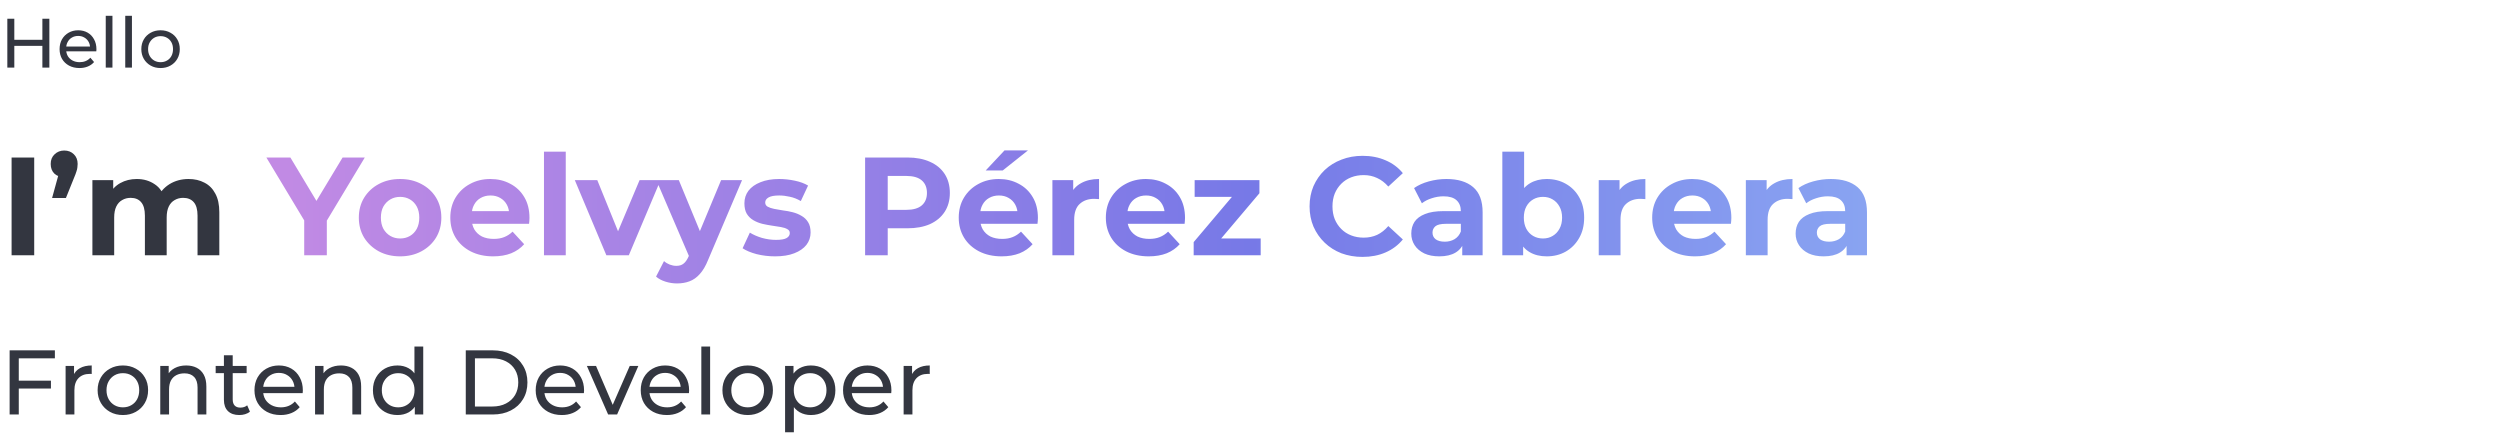 <svg width="1146" height="200" viewBox="0 0 1146 200" fill="none" xmlns="http://www.w3.org/2000/svg">
<path d="M19.424 8.6H22.624V31H19.424V8.6ZM6.56 31H3.36V8.6H6.56V31ZM19.712 21.016H6.24V18.232H19.712V21.016ZM36.433 31.192C34.619 31.192 33.019 30.819 31.633 30.072C30.267 29.325 29.201 28.301 28.433 27C27.686 25.699 27.313 24.205 27.313 22.52C27.313 20.835 27.675 19.341 28.401 18.04C29.147 16.739 30.161 15.725 31.441 15C32.742 14.253 34.203 13.88 35.825 13.88C37.467 13.88 38.918 14.243 40.177 14.968C41.435 15.693 42.417 16.717 43.121 18.04C43.846 19.341 44.209 20.867 44.209 22.616C44.209 22.744 44.198 22.893 44.177 23.064C44.177 23.235 44.166 23.395 44.145 23.544H29.713V21.336H42.545L41.297 22.104C41.318 21.016 41.094 20.045 40.625 19.192C40.155 18.339 39.505 17.677 38.673 17.208C37.862 16.717 36.913 16.472 35.825 16.472C34.758 16.472 33.809 16.717 32.977 17.208C32.145 17.677 31.494 18.349 31.025 19.224C30.555 20.077 30.321 21.059 30.321 22.168V22.68C30.321 23.811 30.577 24.824 31.089 25.72C31.622 26.595 32.358 27.277 33.297 27.768C34.235 28.259 35.313 28.504 36.529 28.504C37.531 28.504 38.438 28.333 39.249 27.992C40.081 27.651 40.806 27.139 41.425 26.456L43.121 28.44C42.353 29.336 41.393 30.019 40.241 30.488C39.11 30.957 37.841 31.192 36.433 31.192ZM48.474 31V7.256H51.547V31H48.474ZM57.412 31V7.256H60.484V31H57.412ZM73.614 31.192C71.907 31.192 70.392 30.819 69.07 30.072C67.747 29.325 66.701 28.301 65.933 27C65.165 25.677 64.781 24.184 64.781 22.52C64.781 20.835 65.165 19.341 65.933 18.04C66.701 16.739 67.747 15.725 69.07 15C70.392 14.253 71.907 13.88 73.614 13.88C75.299 13.88 76.803 14.253 78.126 15C79.469 15.725 80.515 16.739 81.261 18.04C82.029 19.32 82.413 20.813 82.413 22.52C82.413 24.205 82.029 25.699 81.261 27C80.515 28.301 79.469 29.325 78.126 30.072C76.803 30.819 75.299 31.192 73.614 31.192ZM73.614 28.504C74.701 28.504 75.672 28.259 76.525 27.768C77.4 27.277 78.083 26.584 78.573 25.688C79.064 24.771 79.309 23.715 79.309 22.52C79.309 21.304 79.064 20.259 78.573 19.384C78.083 18.488 77.4 17.795 76.525 17.304C75.672 16.813 74.701 16.568 73.614 16.568C72.525 16.568 71.555 16.813 70.701 17.304C69.848 17.795 69.165 18.488 68.653 19.384C68.141 20.259 67.885 21.304 67.885 22.52C67.885 23.715 68.141 24.771 68.653 25.688C69.165 26.584 69.848 27.277 70.701 27.768C71.555 28.259 72.525 28.504 73.614 28.504Z" fill="#1D212C" fill-opacity="0.9"/>
<path d="M5.312 117V72.2H15.68V117H5.312ZM23.88 90.76L28.104 75.4L29.512 81.224C27.677 81.224 26.163 80.691 24.968 79.624C23.816 78.515 23.24 77.021 23.24 75.144C23.24 73.309 23.837 71.837 25.032 70.728C26.227 69.576 27.699 69 29.448 69C31.24 69 32.712 69.576 33.864 70.728C35.016 71.837 35.592 73.309 35.592 75.144C35.592 75.699 35.549 76.253 35.464 76.808C35.421 77.32 35.272 77.939 35.016 78.664C34.803 79.389 34.44 80.349 33.928 81.544L30.216 90.76H23.88ZM86.454 82.056C89.185 82.056 91.595 82.611 93.686 83.72C95.819 84.787 97.483 86.451 98.678 88.712C99.915 90.931 100.534 93.789 100.534 97.288V117H90.55V98.824C90.55 96.051 89.974 94.003 88.822 92.68C87.67 91.357 86.049 90.696 83.958 90.696C82.507 90.696 81.206 91.037 80.054 91.72C78.902 92.36 78.006 93.341 77.366 94.664C76.726 95.987 76.406 97.672 76.406 99.72V117H66.422V98.824C66.422 96.051 65.846 94.003 64.694 92.68C63.585 91.357 61.985 90.696 59.894 90.696C58.443 90.696 57.142 91.037 55.99 91.72C54.838 92.36 53.942 93.341 53.302 94.664C52.662 95.987 52.342 97.672 52.342 99.72V117H42.358V82.568H51.894V91.976L50.102 89.224C51.297 86.877 52.982 85.107 55.158 83.912C57.377 82.675 59.894 82.056 62.71 82.056C65.867 82.056 68.619 82.867 70.966 84.488C73.355 86.067 74.934 88.499 75.702 91.784L72.182 90.824C73.334 88.136 75.169 86.003 77.686 84.424C80.246 82.845 83.169 82.056 86.454 82.056Z" fill="#1D212C" fill-opacity="0.9"/>
<path d="M139.448 117V98.696L141.816 104.968L122.104 72.2H133.112L148.216 97.352H141.88L157.048 72.2H167.224L147.512 104.968L149.816 98.696V117H139.448ZM183.43 117.512C179.76 117.512 176.496 116.744 173.638 115.208C170.822 113.672 168.582 111.581 166.918 108.936C165.296 106.248 164.486 103.197 164.486 99.784C164.486 96.328 165.296 93.277 166.918 90.632C168.582 87.944 170.822 85.853 173.638 84.36C176.496 82.824 179.76 82.056 183.43 82.056C187.056 82.056 190.299 82.824 193.158 84.36C196.016 85.853 198.256 87.923 199.878 90.568C201.499 93.213 202.31 96.285 202.31 99.784C202.31 103.197 201.499 106.248 199.878 108.936C198.256 111.581 196.016 113.672 193.158 115.208C190.299 116.744 187.056 117.512 183.43 117.512ZM183.43 109.32C185.094 109.32 186.587 108.936 187.91 108.168C189.232 107.4 190.278 106.312 191.046 104.904C191.814 103.453 192.198 101.747 192.198 99.784C192.198 97.779 191.814 96.072 191.046 94.664C190.278 93.256 189.232 92.168 187.91 91.4C186.587 90.632 185.094 90.248 183.43 90.248C181.766 90.248 180.272 90.632 178.95 91.4C177.627 92.168 176.56 93.256 175.75 94.664C174.982 96.072 174.598 97.779 174.598 99.784C174.598 101.747 174.982 103.453 175.75 104.904C176.56 106.312 177.627 107.4 178.95 108.168C180.272 108.936 181.766 109.32 183.43 109.32ZM226.071 117.512C222.146 117.512 218.69 116.744 215.703 115.208C212.759 113.672 210.476 111.581 208.855 108.936C207.234 106.248 206.423 103.197 206.423 99.784C206.423 96.328 207.212 93.277 208.791 90.632C210.412 87.944 212.61 85.853 215.383 84.36C218.156 82.824 221.292 82.056 224.791 82.056C228.162 82.056 231.191 82.781 233.879 84.232C236.61 85.64 238.764 87.688 240.343 90.376C241.922 93.021 242.711 96.2 242.711 99.912C242.711 100.296 242.69 100.744 242.647 101.256C242.604 101.725 242.562 102.173 242.519 102.6H214.551V96.776H237.271L233.431 98.504C233.431 96.712 233.068 95.155 232.343 93.832C231.618 92.509 230.615 91.485 229.335 90.76C228.055 89.992 226.562 89.608 224.855 89.608C223.148 89.608 221.634 89.992 220.311 90.76C219.031 91.485 218.028 92.531 217.303 93.896C216.578 95.219 216.215 96.797 216.215 98.632V100.168C216.215 102.045 216.62 103.709 217.431 105.16C218.284 106.568 219.458 107.656 220.951 108.424C222.487 109.149 224.279 109.512 226.327 109.512C228.162 109.512 229.762 109.235 231.127 108.68C232.535 108.125 233.815 107.293 234.967 106.184L240.279 111.944C238.7 113.736 236.716 115.123 234.327 116.104C231.938 117.043 229.186 117.512 226.071 117.512ZM249.358 117V69.512H259.342V117H249.358ZM277.952 117L263.488 82.568H273.792L285.824 112.2H280.704L293.184 82.568H302.784L288.256 117H277.952ZM310.335 129.928C308.543 129.928 306.772 129.651 305.023 129.096C303.274 128.541 301.844 127.773 300.735 126.792L304.383 119.688C305.151 120.371 306.026 120.904 307.007 121.288C308.031 121.672 309.034 121.864 310.015 121.864C311.423 121.864 312.532 121.523 313.343 120.84C314.196 120.2 314.964 119.112 315.647 117.576L317.439 113.352L318.207 112.264L330.559 82.568H340.159L324.607 119.112C323.498 121.885 322.218 124.061 320.767 125.64C319.359 127.219 317.78 128.328 316.031 128.968C314.324 129.608 312.426 129.928 310.335 129.928ZM316.223 118.344L300.863 82.568H311.167L323.071 111.368L316.223 118.344ZM355.317 117.512C352.373 117.512 349.536 117.171 346.805 116.488C344.117 115.763 341.984 114.867 340.405 113.8L343.733 106.632C345.312 107.613 347.168 108.424 349.301 109.064C351.477 109.661 353.61 109.96 355.701 109.96C358.005 109.96 359.626 109.683 360.565 109.128C361.546 108.573 362.037 107.805 362.037 106.824C362.037 106.013 361.653 105.416 360.885 105.032C360.16 104.605 359.178 104.285 357.941 104.072C356.704 103.859 355.338 103.645 353.845 103.432C352.394 103.219 350.922 102.941 349.429 102.6C347.936 102.216 346.57 101.661 345.333 100.936C344.096 100.211 343.093 99.229 342.325 97.992C341.6 96.755 341.237 95.155 341.237 93.192C341.237 91.016 341.856 89.096 343.093 87.432C344.373 85.768 346.208 84.467 348.597 83.528C350.986 82.547 353.845 82.056 357.173 82.056C359.52 82.056 361.909 82.312 364.341 82.824C366.773 83.336 368.8 84.083 370.421 85.064L367.093 92.168C365.429 91.187 363.744 90.525 362.037 90.184C360.373 89.8 358.752 89.608 357.173 89.608C354.954 89.608 353.333 89.907 352.309 90.504C351.285 91.101 350.773 91.869 350.773 92.808C350.773 93.661 351.136 94.301 351.861 94.728C352.629 95.155 353.632 95.496 354.869 95.752C356.106 96.008 357.45 96.243 358.901 96.456C360.394 96.627 361.888 96.904 363.381 97.288C364.874 97.672 366.218 98.227 367.413 98.952C368.65 99.635 369.653 100.595 370.421 101.832C371.189 103.027 371.573 104.605 371.573 106.568C371.573 108.701 370.933 110.6 369.653 112.264C368.373 113.885 366.517 115.165 364.085 116.104C361.696 117.043 358.773 117.512 355.317 117.512ZM396.562 117V72.2H415.954C419.965 72.2 423.421 72.861 426.322 74.184C429.223 75.464 431.463 77.32 433.042 79.752C434.621 82.184 435.41 85.085 435.41 88.456C435.41 91.784 434.621 94.664 433.042 97.096C431.463 99.528 429.223 101.405 426.322 102.728C423.421 104.008 419.965 104.648 415.954 104.648H402.322L406.93 99.976V117H396.562ZM406.93 101.128L402.322 96.2H415.378C418.578 96.2 420.967 95.517 422.546 94.152C424.125 92.787 424.914 90.888 424.914 88.456C424.914 85.981 424.125 84.061 422.546 82.696C420.967 81.331 418.578 80.648 415.378 80.648H402.322L406.93 75.72V101.128ZM459.134 117.512C455.208 117.512 451.752 116.744 448.766 115.208C445.822 113.672 443.539 111.581 441.918 108.936C440.296 106.248 439.486 103.197 439.486 99.784C439.486 96.328 440.275 93.277 441.854 90.632C443.475 87.944 445.672 85.853 448.446 84.36C451.219 82.824 454.355 82.056 457.854 82.056C461.224 82.056 464.254 82.781 466.942 84.232C469.672 85.64 471.827 87.688 473.406 90.376C474.984 93.021 475.774 96.2 475.774 99.912C475.774 100.296 475.752 100.744 475.71 101.256C475.667 101.725 475.624 102.173 475.582 102.6H447.614V96.776H470.333L466.494 98.504C466.494 96.712 466.131 95.155 465.406 93.832C464.68 92.509 463.678 91.485 462.398 90.76C461.118 89.992 459.624 89.608 457.918 89.608C456.211 89.608 454.696 89.992 453.374 90.76C452.094 91.485 451.091 92.531 450.366 93.896C449.64 95.219 449.278 96.797 449.278 98.632V100.168C449.278 102.045 449.683 103.709 450.494 105.16C451.347 106.568 452.52 107.656 454.014 108.424C455.55 109.149 457.342 109.512 459.39 109.512C461.224 109.512 462.824 109.235 464.19 108.68C465.598 108.125 466.878 107.293 468.03 106.184L473.342 111.944C471.763 113.736 469.779 115.123 467.39 116.104C465 117.043 462.248 117.512 459.134 117.512ZM451.838 78.152L460.478 68.936H471.229L459.646 78.152H451.838ZM482.421 117V82.568H491.957V92.296L490.613 89.48C491.637 87.048 493.279 85.213 495.541 83.976C497.802 82.696 500.554 82.056 503.797 82.056V91.272C503.37 91.229 502.986 91.208 502.645 91.208C502.303 91.165 501.941 91.144 501.557 91.144C498.826 91.144 496.607 91.933 494.901 93.512C493.237 95.048 492.405 97.459 492.405 100.744V117H482.421ZM526.571 117.512C522.646 117.512 519.19 116.744 516.203 115.208C513.259 113.672 510.976 111.581 509.355 108.936C507.734 106.248 506.923 103.197 506.923 99.784C506.923 96.328 507.712 93.277 509.291 90.632C510.912 87.944 513.11 85.853 515.883 84.36C518.656 82.824 521.792 82.056 525.291 82.056C528.662 82.056 531.691 82.781 534.379 84.232C537.11 85.64 539.264 87.688 540.843 90.376C542.422 93.021 543.211 96.2 543.211 99.912C543.211 100.296 543.19 100.744 543.147 101.256C543.104 101.725 543.062 102.173 543.019 102.6H515.051V96.776H537.771L533.931 98.504C533.931 96.712 533.568 95.155 532.843 93.832C532.118 92.509 531.115 91.485 529.835 90.76C528.555 89.992 527.062 89.608 525.355 89.608C523.648 89.608 522.134 89.992 520.811 90.76C519.531 91.485 518.528 92.531 517.803 93.896C517.078 95.219 516.715 96.797 516.715 98.632V100.168C516.715 102.045 517.12 103.709 517.931 105.16C518.784 106.568 519.958 107.656 521.451 108.424C522.987 109.149 524.779 109.512 526.827 109.512C528.662 109.512 530.262 109.235 531.627 108.68C533.035 108.125 534.315 107.293 535.467 106.184L540.779 111.944C539.2 113.736 537.216 115.123 534.827 116.104C532.438 117.043 529.686 117.512 526.571 117.512ZM547.178 117V110.984L567.53 86.92L569.258 90.248H547.626V82.568H577.322V88.584L556.97 112.648L555.178 109.32H577.898V117H547.178ZM624.565 117.768C621.109 117.768 617.887 117.213 614.901 116.104C611.957 114.952 609.397 113.331 607.22 111.24C605.045 109.149 603.338 106.696 602.101 103.88C600.906 101.064 600.309 97.971 600.309 94.6C600.309 91.229 600.906 88.136 602.101 85.32C603.338 82.504 605.045 80.051 607.22 77.96C609.439 75.869 612.021 74.269 614.965 73.16C617.909 72.008 621.13 71.432 624.629 71.432C628.511 71.432 632.01 72.115 635.125 73.48C638.282 74.803 640.927 76.765 643.061 79.368L636.405 85.512C634.869 83.763 633.162 82.461 631.285 81.608C629.407 80.712 627.359 80.264 625.141 80.264C623.05 80.264 621.13 80.605 619.381 81.288C617.631 81.971 616.117 82.952 614.837 84.232C613.557 85.512 612.554 87.027 611.829 88.776C611.146 90.525 610.805 92.467 610.805 94.6C610.805 96.733 611.146 98.675 611.829 100.424C612.554 102.173 613.557 103.688 614.837 104.968C616.117 106.248 617.631 107.229 619.381 107.912C621.13 108.595 623.05 108.936 625.141 108.936C627.359 108.936 629.407 108.509 631.285 107.656C633.162 106.76 634.869 105.416 636.405 103.624L643.061 109.768C640.927 112.371 638.282 114.355 635.125 115.72C632.01 117.085 628.49 117.768 624.565 117.768ZM670.291 117V110.28L669.651 108.808V96.776C669.651 94.643 668.989 92.979 667.667 91.784C666.387 90.589 664.403 89.992 661.715 89.992C659.88 89.992 658.067 90.291 656.275 90.888C654.525 91.443 653.032 92.211 651.795 93.192L648.211 86.216C650.088 84.893 652.349 83.869 654.995 83.144C657.64 82.419 660.328 82.056 663.059 82.056C668.307 82.056 672.381 83.293 675.283 85.768C678.184 88.243 679.635 92.104 679.635 97.352V117H670.291ZM659.795 117.512C657.107 117.512 654.803 117.064 652.883 116.168C650.963 115.229 649.491 113.971 648.467 112.392C647.443 110.813 646.931 109.043 646.931 107.08C646.931 105.032 647.421 103.24 648.403 101.704C649.427 100.168 651.027 98.973 653.203 98.12C655.379 97.224 658.216 96.776 661.715 96.776H670.867V102.6H662.803C660.456 102.6 658.835 102.984 657.939 103.752C657.085 104.52 656.659 105.48 656.659 106.632C656.659 107.912 657.149 108.936 658.131 109.704C659.155 110.429 660.541 110.792 662.291 110.792C663.955 110.792 665.448 110.408 666.771 109.64C668.093 108.829 669.053 107.656 669.651 106.12L671.187 110.728C670.461 112.947 669.139 114.632 667.219 115.784C665.299 116.936 662.824 117.512 659.795 117.512ZM709.023 117.512C705.993 117.512 703.391 116.872 701.215 115.592C699.039 114.312 697.375 112.371 696.223 109.768C695.071 107.123 694.495 103.795 694.495 99.784C694.495 95.731 695.092 92.403 696.287 89.8C697.524 87.197 699.231 85.256 701.407 83.976C703.583 82.696 706.121 82.056 709.023 82.056C712.265 82.056 715.167 82.781 717.727 84.232C720.329 85.683 722.377 87.731 723.871 90.376C725.407 93.021 726.175 96.157 726.175 99.784C726.175 103.368 725.407 106.483 723.871 109.128C722.377 111.773 720.329 113.843 717.727 115.336C715.167 116.787 712.265 117.512 709.023 117.512ZM688.671 117V69.512H698.655V89.544L698.015 99.72L698.207 109.96V117H688.671ZM707.295 109.32C708.959 109.32 710.431 108.936 711.711 108.168C713.033 107.4 714.079 106.312 714.847 104.904C715.657 103.453 716.062 101.747 716.062 99.784C716.062 97.779 715.657 96.072 714.847 94.664C714.079 93.256 713.033 92.168 711.711 91.4C710.431 90.632 708.959 90.248 707.295 90.248C705.631 90.248 704.137 90.632 702.815 91.4C701.492 92.168 700.447 93.256 699.679 94.664C698.911 96.072 698.527 97.779 698.527 99.784C698.527 101.747 698.911 103.453 699.679 104.904C700.447 106.312 701.492 107.4 702.815 108.168C704.137 108.936 705.631 109.32 707.295 109.32ZM732.858 117V82.568H742.394V92.296L741.05 89.48C742.074 87.048 743.717 85.213 745.978 83.976C748.239 82.696 750.991 82.056 754.234 82.056V91.272C753.807 91.229 753.423 91.208 753.082 91.208C752.741 91.165 752.378 91.144 751.994 91.144C749.263 91.144 747.045 91.933 745.338 93.512C743.674 95.048 742.842 97.459 742.842 100.744V117H732.858ZM777.009 117.512C773.083 117.512 769.627 116.744 766.641 115.208C763.697 113.672 761.414 111.581 759.793 108.936C758.171 106.248 757.361 103.197 757.361 99.784C757.361 96.328 758.15 93.277 759.729 90.632C761.35 87.944 763.547 85.853 766.321 84.36C769.094 82.824 772.23 82.056 775.729 82.056C779.099 82.056 782.129 82.781 784.817 84.232C787.547 85.64 789.702 87.688 791.281 90.376C792.859 93.021 793.649 96.2 793.649 99.912C793.649 100.296 793.627 100.744 793.585 101.256C793.542 101.725 793.499 102.173 793.457 102.6H765.489V96.776H788.208L784.369 98.504C784.369 96.712 784.006 95.155 783.281 93.832C782.555 92.509 781.553 91.485 780.273 90.76C778.993 89.992 777.499 89.608 775.793 89.608C774.086 89.608 772.571 89.992 771.249 90.76C769.969 91.485 768.966 92.531 768.241 93.896C767.515 95.219 767.153 96.797 767.153 98.632V100.168C767.153 102.045 767.558 103.709 768.369 105.16C769.222 106.568 770.395 107.656 771.889 108.424C773.425 109.149 775.217 109.512 777.265 109.512C779.099 109.512 780.699 109.235 782.065 108.68C783.473 108.125 784.753 107.293 785.905 106.184L791.217 111.944C789.638 113.736 787.654 115.123 785.265 116.104C782.875 117.043 780.123 117.512 777.009 117.512ZM800.296 117V82.568H809.832V92.296L808.488 89.48C809.512 87.048 811.154 85.213 813.416 83.976C815.677 82.696 818.429 82.056 821.672 82.056V91.272C821.245 91.229 820.861 91.208 820.52 91.208C820.178 91.165 819.816 91.144 819.432 91.144C816.701 91.144 814.482 91.933 812.776 93.512C811.112 95.048 810.28 97.459 810.28 100.744V117H800.296ZM846.478 117V110.28L845.838 108.808V96.776C845.838 94.643 845.177 92.979 843.854 91.784C842.574 90.589 840.59 89.992 837.902 89.992C836.067 89.992 834.254 90.291 832.462 90.888C830.713 91.443 829.219 92.211 827.982 93.192L824.398 86.216C826.275 84.893 828.537 83.869 831.182 83.144C833.827 82.419 836.515 82.056 839.246 82.056C844.494 82.056 848.569 83.293 851.47 85.768C854.371 88.243 855.822 92.104 855.822 97.352V117H846.478ZM835.982 117.512C833.294 117.512 830.99 117.064 829.07 116.168C827.15 115.229 825.678 113.971 824.654 112.392C823.63 110.813 823.118 109.043 823.118 107.08C823.118 105.032 823.609 103.24 824.59 101.704C825.614 100.168 827.214 98.973 829.39 98.12C831.566 97.224 834.403 96.776 837.902 96.776H847.054V102.6H838.99C836.643 102.6 835.022 102.984 834.126 103.752C833.273 104.52 832.846 105.48 832.846 106.632C832.846 107.912 833.337 108.936 834.318 109.704C835.342 110.429 836.729 110.792 838.478 110.792C840.142 110.792 841.635 110.408 842.958 109.64C844.281 108.829 845.241 107.656 845.838 106.12L847.374 110.728C846.649 112.947 845.326 114.632 843.406 115.784C841.486 116.936 839.011 117.512 835.982 117.512Z" fill="url(#paint0_linear_122_78)"/>
<path d="M8.19 174.502H23.352V178.114H8.19V174.502ZM8.61 190H4.41V160.6H25.158V164.254H8.61V190ZM30.072 190V167.74H33.936V173.788L33.558 172.276C34.174 170.736 35.21 169.56 36.666 168.748C38.122 167.936 39.914 167.53 42.042 167.53V171.436C41.874 171.408 41.706 171.394 41.538 171.394C41.398 171.394 41.258 171.394 41.118 171.394C38.962 171.394 37.254 172.038 35.994 173.326C34.734 174.614 34.104 176.476 34.104 178.912V190H30.072ZM56.34 190.252C54.1 190.252 52.112 189.762 50.376 188.782C48.64 187.802 47.268 186.458 46.26 184.75C45.252 183.014 44.748 181.054 44.748 178.87C44.748 176.658 45.252 174.698 46.26 172.99C47.268 171.282 48.64 169.952 50.376 169C52.112 168.02 54.1 167.53 56.34 167.53C58.552 167.53 60.526 168.02 62.262 169C64.026 169.952 65.398 171.282 66.378 172.99C67.386 174.67 67.89 176.63 67.89 178.87C67.89 181.082 67.386 183.042 66.378 184.75C65.398 186.458 64.026 187.802 62.262 188.782C60.526 189.762 58.552 190.252 56.34 190.252ZM56.34 186.724C57.768 186.724 59.042 186.402 60.162 185.758C61.31 185.114 62.206 184.204 62.85 183.028C63.494 181.824 63.816 180.438 63.816 178.87C63.816 177.274 63.494 175.902 62.85 174.754C62.206 173.578 61.31 172.668 60.162 172.024C59.042 171.38 57.768 171.058 56.34 171.058C54.912 171.058 53.638 171.38 52.518 172.024C51.398 172.668 50.502 173.578 49.83 174.754C49.158 175.902 48.822 177.274 48.822 178.87C48.822 180.438 49.158 181.824 49.83 183.028C50.502 184.204 51.398 185.114 52.518 185.758C53.638 186.402 54.912 186.724 56.34 186.724ZM85.353 167.53C87.172 167.53 88.769 167.88 90.141 168.58C91.54 169.28 92.632 170.344 93.416 171.772C94.201 173.2 94.593 175.006 94.593 177.19V190H90.561V177.652C90.561 175.496 90.028 173.872 88.965 172.78C87.928 171.688 86.459 171.142 84.555 171.142C83.126 171.142 81.88 171.422 80.817 171.982C79.752 172.542 78.927 173.368 78.338 174.46C77.778 175.552 77.499 176.91 77.499 178.534V190H73.466V167.74H77.331V173.746L76.701 172.15C77.428 170.694 78.549 169.56 80.061 168.748C81.573 167.936 83.337 167.53 85.353 167.53ZM109.698 190.252C107.458 190.252 105.722 189.65 104.49 188.446C103.258 187.242 102.642 185.52 102.642 183.28V162.868H106.674V183.112C106.674 184.316 106.968 185.24 107.556 185.884C108.172 186.528 109.04 186.85 110.16 186.85C111.42 186.85 112.47 186.5 113.31 185.8L114.57 188.698C113.954 189.23 113.212 189.622 112.344 189.874C111.504 190.126 110.622 190.252 109.698 190.252ZM98.862 171.058V167.74H113.058V171.058H98.862ZM128.619 190.252C126.239 190.252 124.139 189.762 122.319 188.782C120.527 187.802 119.127 186.458 118.119 184.75C117.139 183.042 116.649 181.082 116.649 178.87C116.649 176.658 117.125 174.698 118.077 172.99C119.057 171.282 120.387 169.952 122.067 169C123.775 168.02 125.693 167.53 127.821 167.53C129.977 167.53 131.881 168.006 133.533 168.958C135.185 169.91 136.473 171.254 137.397 172.99C138.349 174.698 138.825 176.7 138.825 178.996C138.825 179.164 138.811 179.36 138.783 179.584C138.783 179.808 138.769 180.018 138.741 180.214H119.799V177.316H136.641L135.003 178.324C135.031 176.896 134.737 175.622 134.121 174.502C133.505 173.382 132.651 172.514 131.559 171.898C130.495 171.254 129.249 170.932 127.821 170.932C126.421 170.932 125.175 171.254 124.083 171.898C122.991 172.514 122.137 173.396 121.521 174.544C120.905 175.664 120.597 176.952 120.597 178.408V179.08C120.597 180.564 120.933 181.894 121.605 183.07C122.305 184.218 123.271 185.114 124.503 185.758C125.735 186.402 127.149 186.724 128.745 186.724C130.061 186.724 131.251 186.5 132.315 186.052C133.407 185.604 134.359 184.932 135.171 184.036L137.397 186.64C136.389 187.816 135.129 188.712 133.617 189.328C132.133 189.944 130.467 190.252 128.619 190.252ZM156.31 167.53C158.13 167.53 159.726 167.88 161.098 168.58C162.498 169.28 163.59 170.344 164.374 171.772C165.158 173.2 165.55 175.006 165.55 177.19V190H161.518V177.652C161.518 175.496 160.986 173.872 159.922 172.78C158.886 171.688 157.416 171.142 155.512 171.142C154.084 171.142 152.838 171.422 151.774 171.982C150.71 172.542 149.884 173.368 149.296 174.46C148.736 175.552 148.456 176.91 148.456 178.534V190H144.424V167.74H148.288V173.746L147.658 172.15C148.386 170.694 149.506 169.56 151.018 168.748C152.53 167.936 154.294 167.53 156.31 167.53ZM182.209 190.252C180.053 190.252 178.121 189.776 176.413 188.824C174.733 187.872 173.403 186.542 172.423 184.834C171.443 183.126 170.953 181.138 170.953 178.87C170.953 176.602 171.443 174.628 172.423 172.948C173.403 171.24 174.733 169.91 176.413 168.958C178.121 168.006 180.053 167.53 182.209 167.53C184.085 167.53 185.779 167.95 187.291 168.79C188.803 169.63 190.007 170.89 190.903 172.57C191.827 174.25 192.289 176.35 192.289 178.87C192.289 181.39 191.841 183.49 190.945 185.17C190.077 186.85 188.887 188.124 187.375 188.992C185.863 189.832 184.141 190.252 182.209 190.252ZM182.545 186.724C183.945 186.724 185.205 186.402 186.325 185.758C187.473 185.114 188.369 184.204 189.013 183.028C189.685 181.824 190.021 180.438 190.021 178.87C190.021 177.274 189.685 175.902 189.013 174.754C188.369 173.578 187.473 172.668 186.325 172.024C185.205 171.38 183.945 171.058 182.545 171.058C181.117 171.058 179.843 171.38 178.723 172.024C177.603 172.668 176.707 173.578 176.035 174.754C175.363 175.902 175.027 177.274 175.027 178.87C175.027 180.438 175.363 181.824 176.035 183.028C176.707 184.204 177.603 185.114 178.723 185.758C179.843 186.402 181.117 186.724 182.545 186.724ZM190.147 190V183.994L190.399 178.828L189.979 173.662V158.836H194.011V190H190.147ZM213.508 190V160.6H225.898C229.034 160.6 231.792 161.216 234.172 162.448C236.58 163.68 238.442 165.402 239.758 167.614C241.102 169.826 241.774 172.388 241.774 175.3C241.774 178.212 241.102 180.774 239.758 182.986C238.442 185.198 236.58 186.92 234.172 188.152C231.792 189.384 229.034 190 225.898 190H213.508ZM217.708 186.346H225.646C228.082 186.346 230.182 185.884 231.946 184.96C233.738 184.036 235.124 182.748 236.104 181.096C237.084 179.416 237.574 177.484 237.574 175.3C237.574 173.088 237.084 171.156 236.104 169.504C235.124 167.852 233.738 166.564 231.946 165.64C230.182 164.716 228.082 164.254 225.646 164.254H217.708V186.346ZM257.531 190.252C255.151 190.252 253.051 189.762 251.231 188.782C249.439 187.802 248.039 186.458 247.031 184.75C246.051 183.042 245.561 181.082 245.561 178.87C245.561 176.658 246.037 174.698 246.989 172.99C247.969 171.282 249.299 169.952 250.979 169C252.687 168.02 254.605 167.53 256.733 167.53C258.889 167.53 260.793 168.006 262.445 168.958C264.097 169.91 265.385 171.254 266.309 172.99C267.261 174.698 267.737 176.7 267.737 178.996C267.737 179.164 267.723 179.36 267.695 179.584C267.695 179.808 267.681 180.018 267.653 180.214H248.711V177.316H265.553L263.915 178.324C263.943 176.896 263.649 175.622 263.033 174.502C262.417 173.382 261.563 172.514 260.471 171.898C259.407 171.254 258.161 170.932 256.733 170.932C255.333 170.932 254.087 171.254 252.995 171.898C251.903 172.514 251.049 173.396 250.433 174.544C249.817 175.664 249.509 176.952 249.509 178.408V179.08C249.509 180.564 249.845 181.894 250.517 183.07C251.217 184.218 252.183 185.114 253.415 185.758C254.647 186.402 256.061 186.724 257.657 186.724C258.973 186.724 260.163 186.5 261.227 186.052C262.319 185.604 263.271 184.932 264.083 184.036L266.309 186.64C265.301 187.816 264.041 188.712 262.529 189.328C261.045 189.944 259.379 190.252 257.531 190.252ZM278.764 190L269.02 167.74H273.22L281.872 187.9H279.856L288.676 167.74H292.624L282.88 190H278.764ZM305.683 190.252C303.303 190.252 301.203 189.762 299.383 188.782C297.591 187.802 296.191 186.458 295.183 184.75C294.203 183.042 293.713 181.082 293.713 178.87C293.713 176.658 294.189 174.698 295.141 172.99C296.121 171.282 297.451 169.952 299.131 169C300.839 168.02 302.757 167.53 304.885 167.53C307.041 167.53 308.945 168.006 310.597 168.958C312.249 169.91 313.537 171.254 314.461 172.99C315.413 174.698 315.889 176.7 315.889 178.996C315.889 179.164 315.875 179.36 315.847 179.584C315.847 179.808 315.833 180.018 315.805 180.214H296.863V177.316H313.705L312.067 178.324C312.095 176.896 311.801 175.622 311.185 174.502C310.569 173.382 309.715 172.514 308.623 171.898C307.559 171.254 306.313 170.932 304.885 170.932C303.485 170.932 302.239 171.254 301.147 171.898C300.055 172.514 299.201 173.396 298.585 174.544C297.969 175.664 297.661 176.952 297.661 178.408V179.08C297.661 180.564 297.997 181.894 298.669 183.07C299.369 184.218 300.335 185.114 301.567 185.758C302.799 186.402 304.213 186.724 305.809 186.724C307.125 186.724 308.315 186.5 309.379 186.052C310.471 185.604 311.423 184.932 312.235 184.036L314.461 186.64C313.453 187.816 312.193 188.712 310.681 189.328C309.197 189.944 307.531 190.252 305.683 190.252ZM321.488 190V158.836H325.52V190H321.488ZM342.752 190.252C340.512 190.252 338.524 189.762 336.788 188.782C335.052 187.802 333.68 186.458 332.672 184.75C331.664 183.014 331.16 181.054 331.16 178.87C331.16 176.658 331.664 174.698 332.672 172.99C333.68 171.282 335.052 169.952 336.788 169C338.524 168.02 340.512 167.53 342.752 167.53C344.964 167.53 346.938 168.02 348.674 169C350.438 169.952 351.81 171.282 352.79 172.99C353.798 174.67 354.302 176.63 354.302 178.87C354.302 181.082 353.798 183.042 352.79 184.75C351.81 186.458 350.438 187.802 348.674 188.782C346.938 189.762 344.964 190.252 342.752 190.252ZM342.752 186.724C344.18 186.724 345.454 186.402 346.574 185.758C347.722 185.114 348.618 184.204 349.262 183.028C349.906 181.824 350.228 180.438 350.228 178.87C350.228 177.274 349.906 175.902 349.262 174.754C348.618 173.578 347.722 172.668 346.574 172.024C345.454 171.38 344.18 171.058 342.752 171.058C341.324 171.058 340.05 171.38 338.93 172.024C337.81 172.668 336.914 173.578 336.242 174.754C335.57 175.902 335.234 177.274 335.234 178.87C335.234 180.438 335.57 181.824 336.242 183.028C336.914 184.204 337.81 185.114 338.93 185.758C340.05 186.402 341.324 186.724 342.752 186.724ZM371.681 190.252C369.833 190.252 368.139 189.832 366.599 188.992C365.087 188.124 363.869 186.85 362.945 185.17C362.049 183.49 361.601 181.39 361.601 178.87C361.601 176.35 362.035 174.25 362.903 172.57C363.799 170.89 365.003 169.63 366.515 168.79C368.055 167.95 369.777 167.53 371.681 167.53C373.865 167.53 375.797 168.006 377.477 168.958C379.157 169.91 380.487 171.24 381.467 172.948C382.447 174.628 382.937 176.602 382.937 178.87C382.937 181.138 382.447 183.126 381.467 184.834C380.487 186.542 379.157 187.872 377.477 188.824C375.797 189.776 373.865 190.252 371.681 190.252ZM359.879 198.148V167.74H363.743V173.746L363.491 178.912L363.911 184.078V198.148H359.879ZM371.345 186.724C372.773 186.724 374.047 186.402 375.167 185.758C376.315 185.114 377.211 184.204 377.855 183.028C378.527 181.824 378.863 180.438 378.863 178.87C378.863 177.274 378.527 175.902 377.855 174.754C377.211 173.578 376.315 172.668 375.167 172.024C374.047 171.38 372.773 171.058 371.345 171.058C369.945 171.058 368.671 171.38 367.523 172.024C366.403 172.668 365.507 173.578 364.835 174.754C364.191 175.902 363.869 177.274 363.869 178.87C363.869 180.438 364.191 181.824 364.835 183.028C365.507 184.204 366.403 185.114 367.523 185.758C368.671 186.402 369.945 186.724 371.345 186.724ZM398.42 190.252C396.04 190.252 393.94 189.762 392.12 188.782C390.328 187.802 388.928 186.458 387.92 184.75C386.94 183.042 386.45 181.082 386.45 178.87C386.45 176.658 386.926 174.698 387.878 172.99C388.858 171.282 390.188 169.952 391.868 169C393.576 168.02 395.494 167.53 397.622 167.53C399.778 167.53 401.682 168.006 403.334 168.958C404.986 169.91 406.274 171.254 407.198 172.99C408.15 174.698 408.626 176.7 408.626 178.996C408.626 179.164 408.612 179.36 408.584 179.584C408.584 179.808 408.57 180.018 408.542 180.214H389.6V177.316H406.442L404.804 178.324C404.832 176.896 404.538 175.622 403.922 174.502C403.306 173.382 402.452 172.514 401.36 171.898C400.296 171.254 399.05 170.932 397.622 170.932C396.222 170.932 394.976 171.254 393.884 171.898C392.792 172.514 391.938 173.396 391.322 174.544C390.706 175.664 390.398 176.952 390.398 178.408V179.08C390.398 180.564 390.734 181.894 391.406 183.07C392.106 184.218 393.072 185.114 394.304 185.758C395.536 186.402 396.95 186.724 398.546 186.724C399.862 186.724 401.052 186.5 402.116 186.052C403.208 185.604 404.16 184.932 404.972 184.036L407.198 186.64C406.19 187.816 404.93 188.712 403.418 189.328C401.934 189.944 400.268 190.252 398.42 190.252ZM414.224 190V167.74H418.088V173.788L417.71 172.276C418.326 170.736 419.362 169.56 420.818 168.748C422.274 167.936 424.066 167.53 426.194 167.53V171.436C426.026 171.408 425.858 171.394 425.69 171.394C425.55 171.394 425.41 171.394 425.27 171.394C423.114 171.394 421.406 172.038 420.146 173.326C418.886 174.614 418.256 176.476 418.256 178.912V190H414.224Z" fill="#1D212C" fill-opacity="0.9"/>
<defs>
<linearGradient id="paint0_linear_122_78" x1="0" y1="94" x2="1146" y2="94" gradientUnits="userSpaceOnUse">
<stop stop-color="#D78FE3"/>
<stop offset="0.5" stop-color="#7779E7"/>
<stop offset="1" stop-color="#9BCFFC"/>
</linearGradient>
</defs>
</svg>

